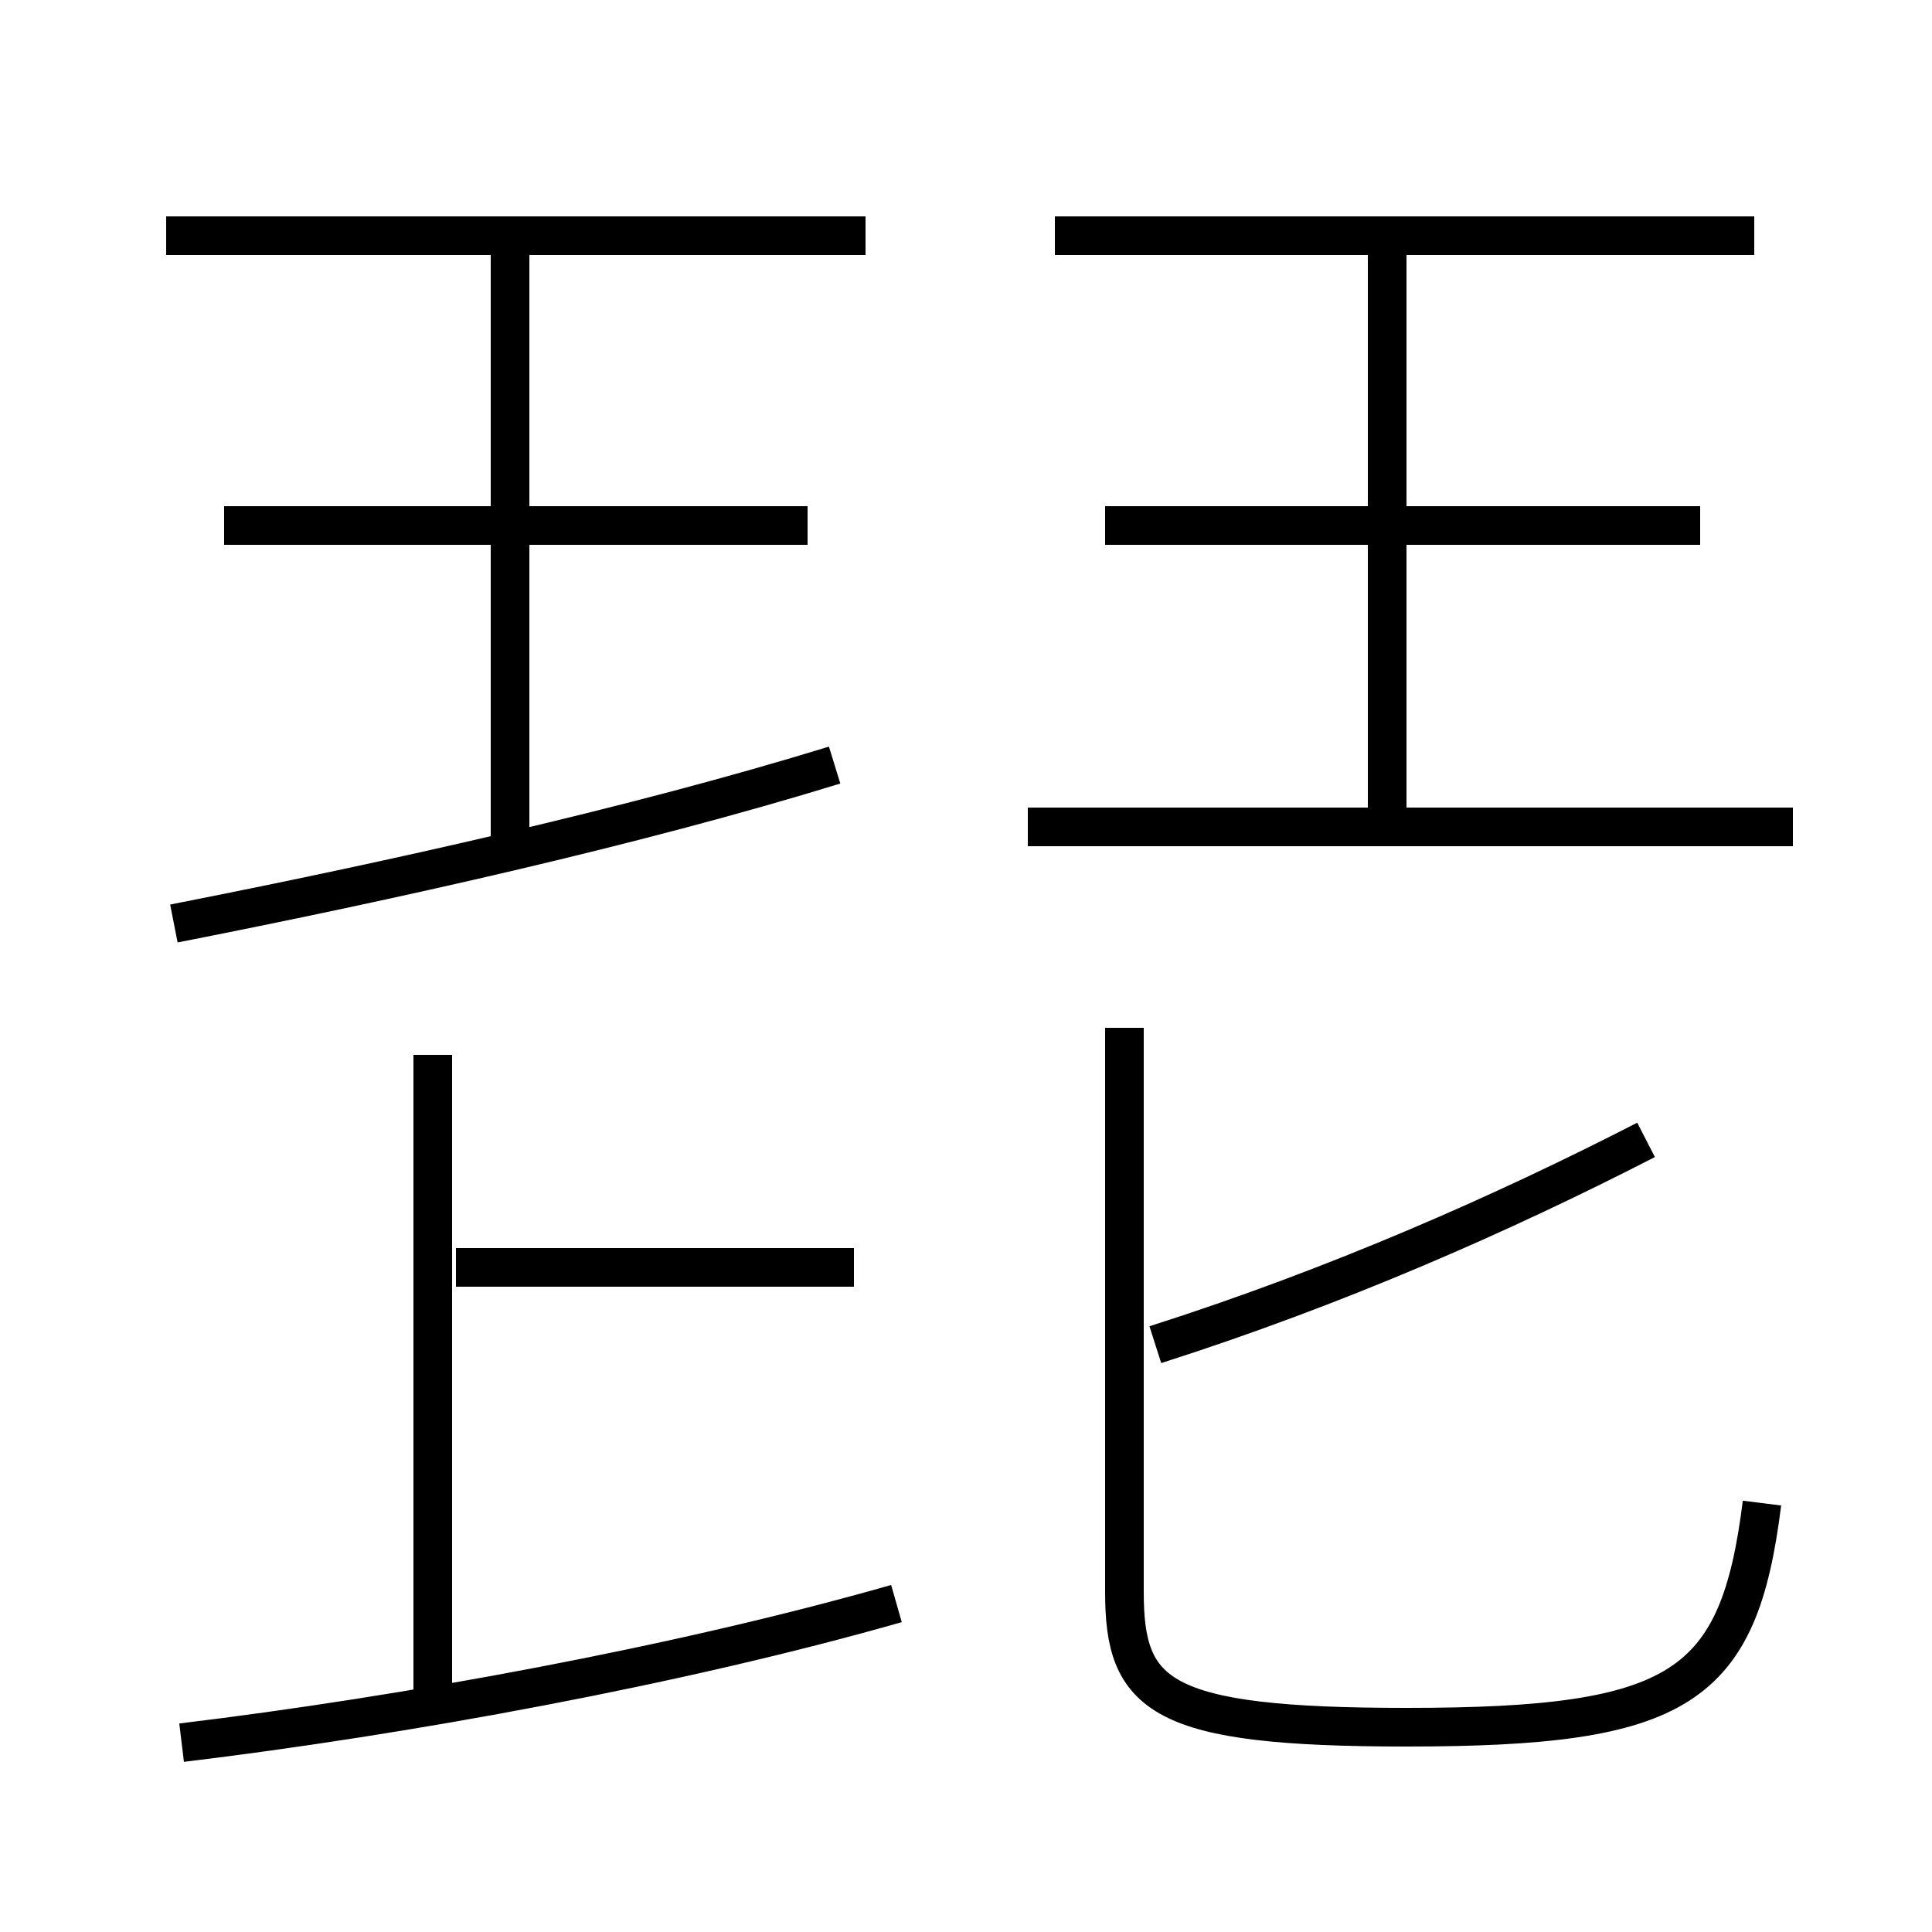 <?xml version='1.0' encoding='utf8'?>
<svg viewBox="0.0 -6.0 50.0 50.0" version="1.1" xmlns="http://www.w3.org/2000/svg">
<rect x="0.0" y="-6.0" width="50.0" height="50.0" fill="#808080" stroke="none"/>
<rect x="-1000" y="-1000" width="2000" height="2000" stroke="white" fill="white"/>
<g style="fill:white;stroke:#000000;  stroke-width:1">
<path d="M 45.6 -5.1 C 45.0 -0.3 43.5 0.7 36.4 0.7 C 30.0 0.7 29.1 -0.1 29.1 -2.8 L 29.1 -17.4 M 4.7 1.1 C 10.5 0.4 17.6 -0.9 23.2 -2.5 M 11.2 -0.1 L 11.2 -16.7 M 22.1 -11.2 L 11.8 -11.2 M 4.5 -20.1 C 10.1 -21.2 16.4 -22.6 21.6 -24.2 M 13.2 -22.1 L 13.2 -37.5 M 20.9 -30.4 L 5.8 -30.4 M 29.9 -9.2 C 34.6 -10.7 38.9 -12.6 42.6 -14.5 M 22.4 -37.9 L 4.3 -37.9 M 46.4 -22.6 L 26.6 -22.6 M 44.0 -30.4 L 28.6 -30.4 M 35.9 -22.6 L 35.9 -37.9 M 45.4 -37.9 L 27.3 -37.9" transform="translate(0.0 38.0)" />
</g>
</svg>
